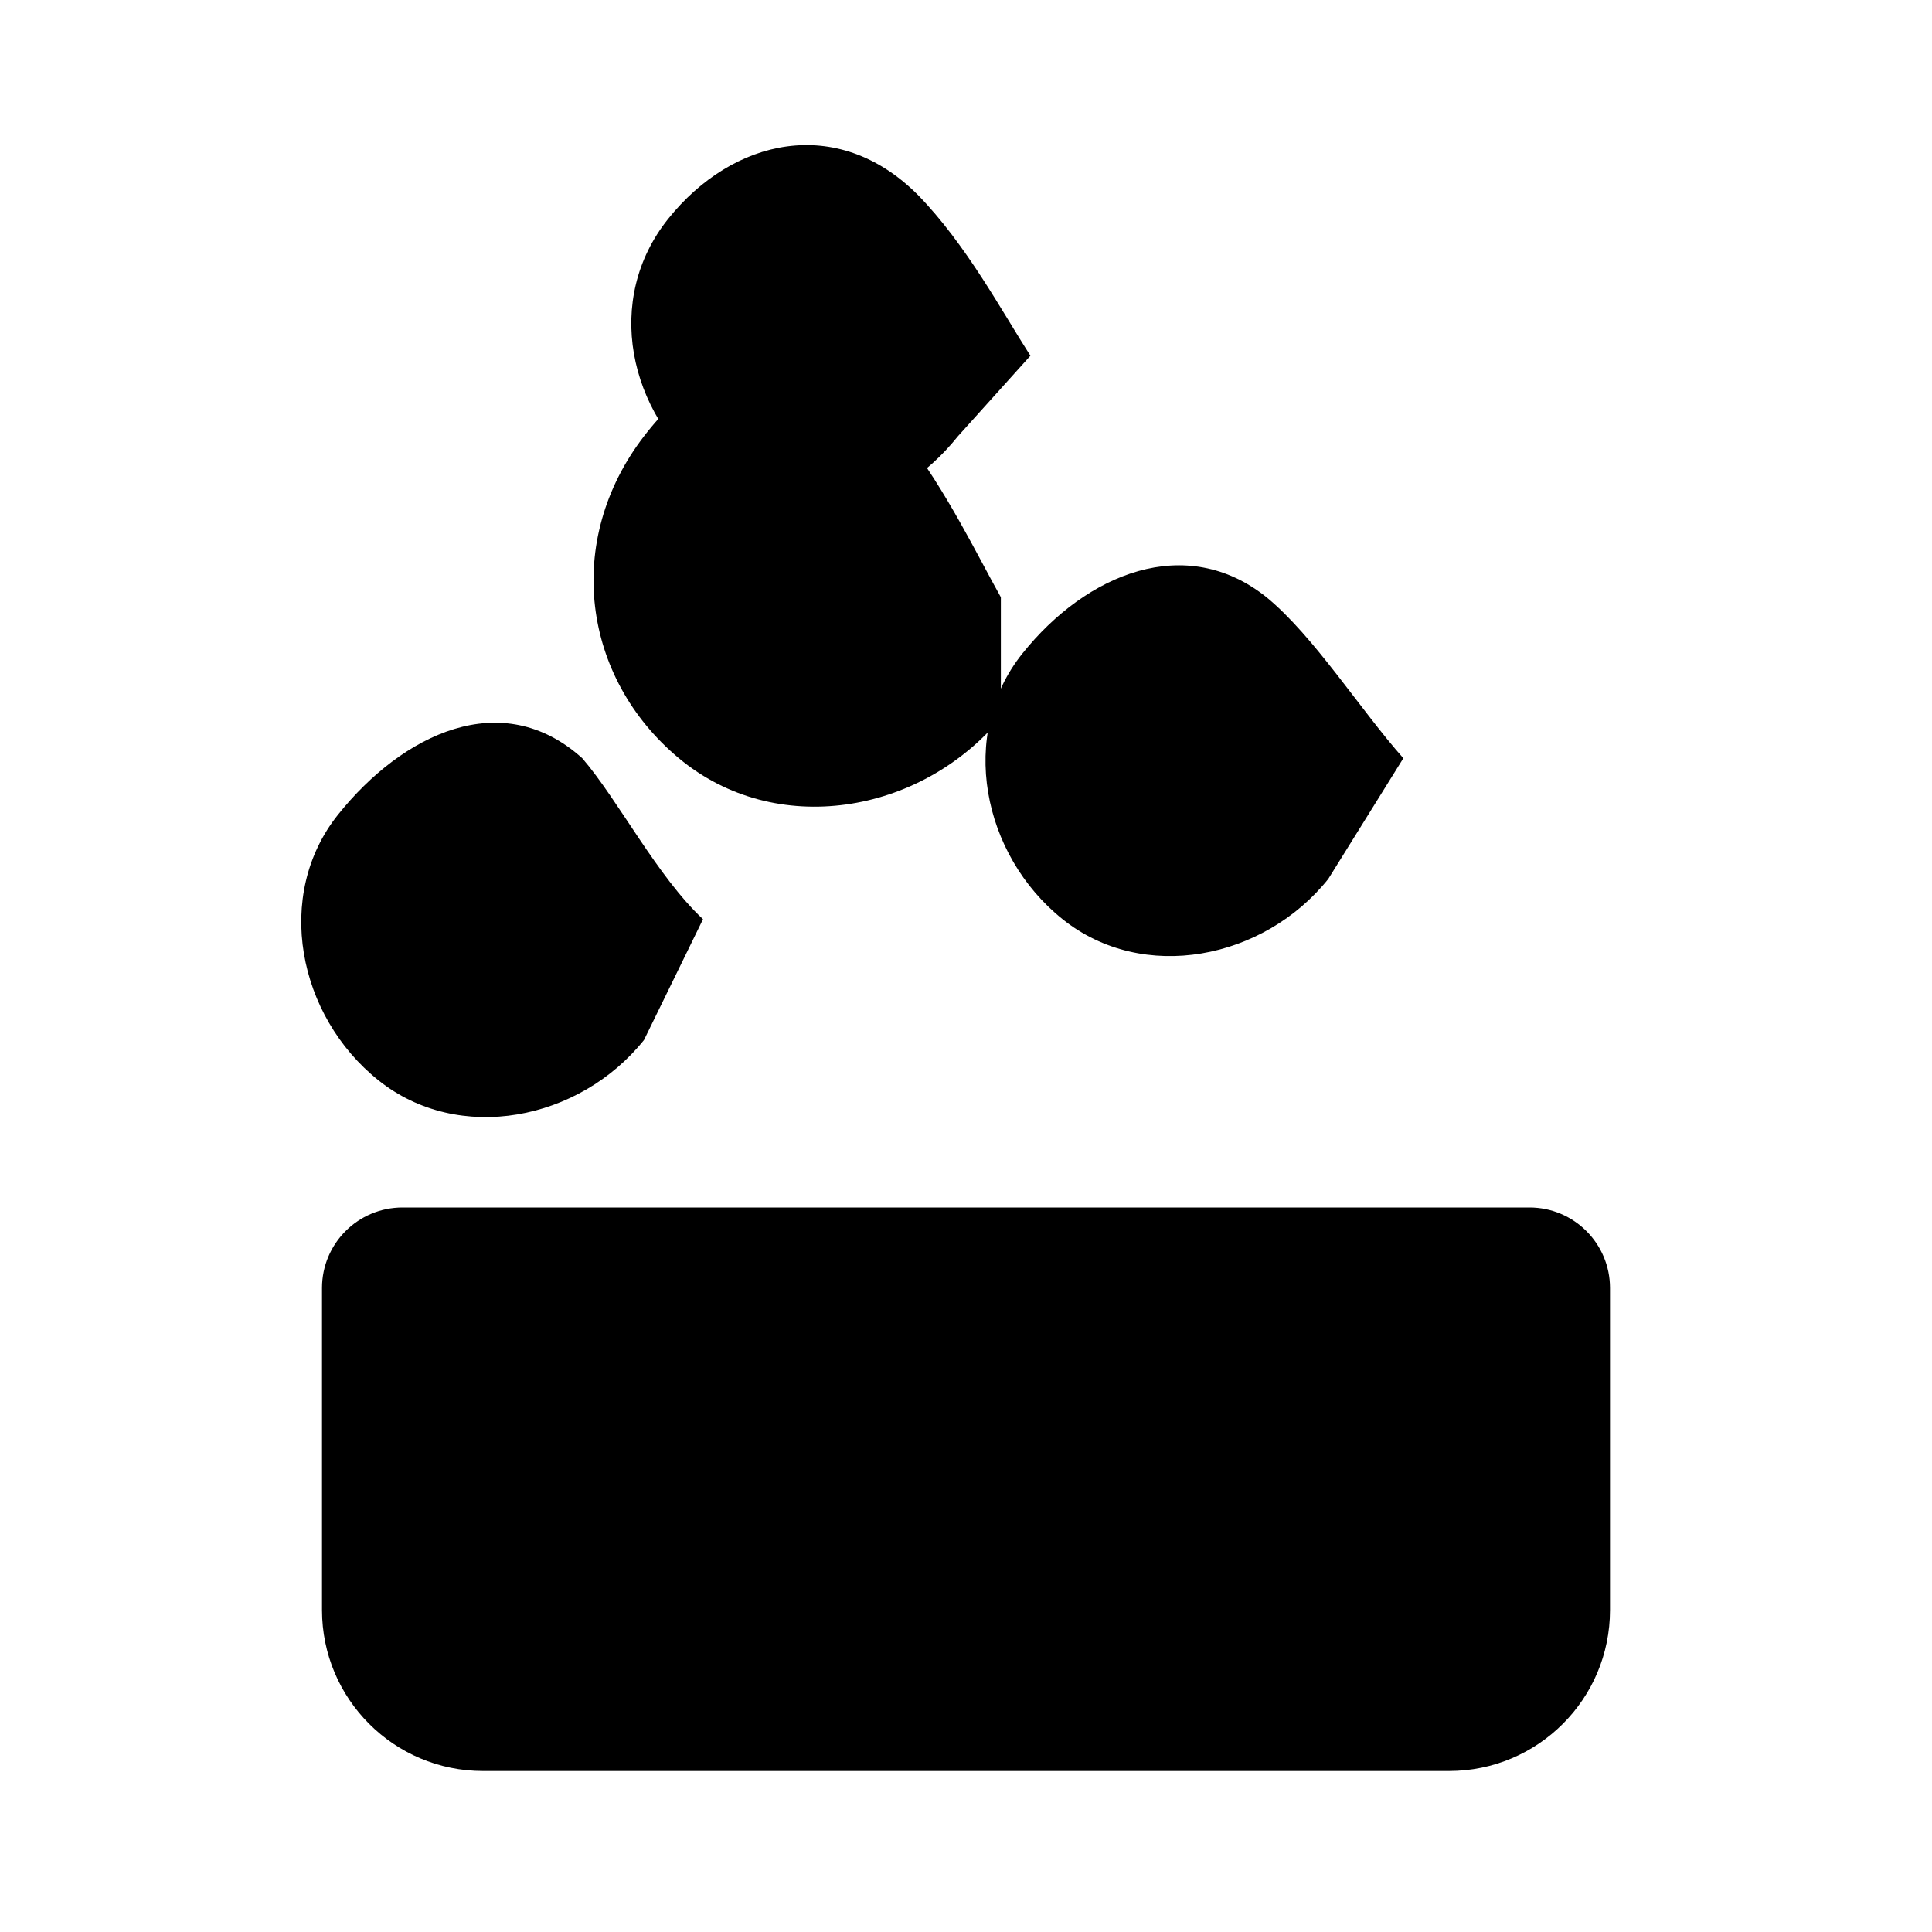 <svg width="256" height="256" viewBox="0 0 24 24" fill="currentColor" xmlns="http://www.w3.org/2000/svg">
<path d="M4 16C4 15.448 4.448 15 5 15H19C19.552 15 20 15.448 20 16V20C20 21.105 19.105 22 18 22H6C4.895 22 4 21.105 4 20V16Z"/>
<path d="M12.433 7.419C12.143 6.903 11.758 6.097 11.233 5.419C10.233 4.119 9 4.119 8 5.419C7 6.719 7.233 8.419 8.433 9.419C9.633 10.419 11.433 10.119 12.433 8.919L12.433 7.419Z" />
<path d="M17.433 9.419C16.903 8.824 16.32 7.899 15.733 7.419C14.733 6.619 13.5 7.119 12.7 8.119C11.9 9.119 12.2 10.619 13.2 11.419C14.2 12.219 15.7 11.919 16.5 10.919L17.433 9.419Z" />
<path d="M8.733 11.419C8.163 10.887 7.681 9.94 7.233 9.419C6.233 8.519 5 9.119 4.2 10.119C3.4 11.119 3.7 12.619 4.7 13.419C5.7 14.219 7.2 13.919 8 12.919L8.733 11.419Z" />
<path d="M12.8 4.419C12.446 3.869 12.002 3.034 11.4 2.419C10.4 1.419 9.1 1.719 8.3 2.719C7.5 3.719 7.8 5.119 8.8 5.919C9.8 6.719 11.1 6.419 11.9 5.419L12.8 4.419Z" />
</svg>
